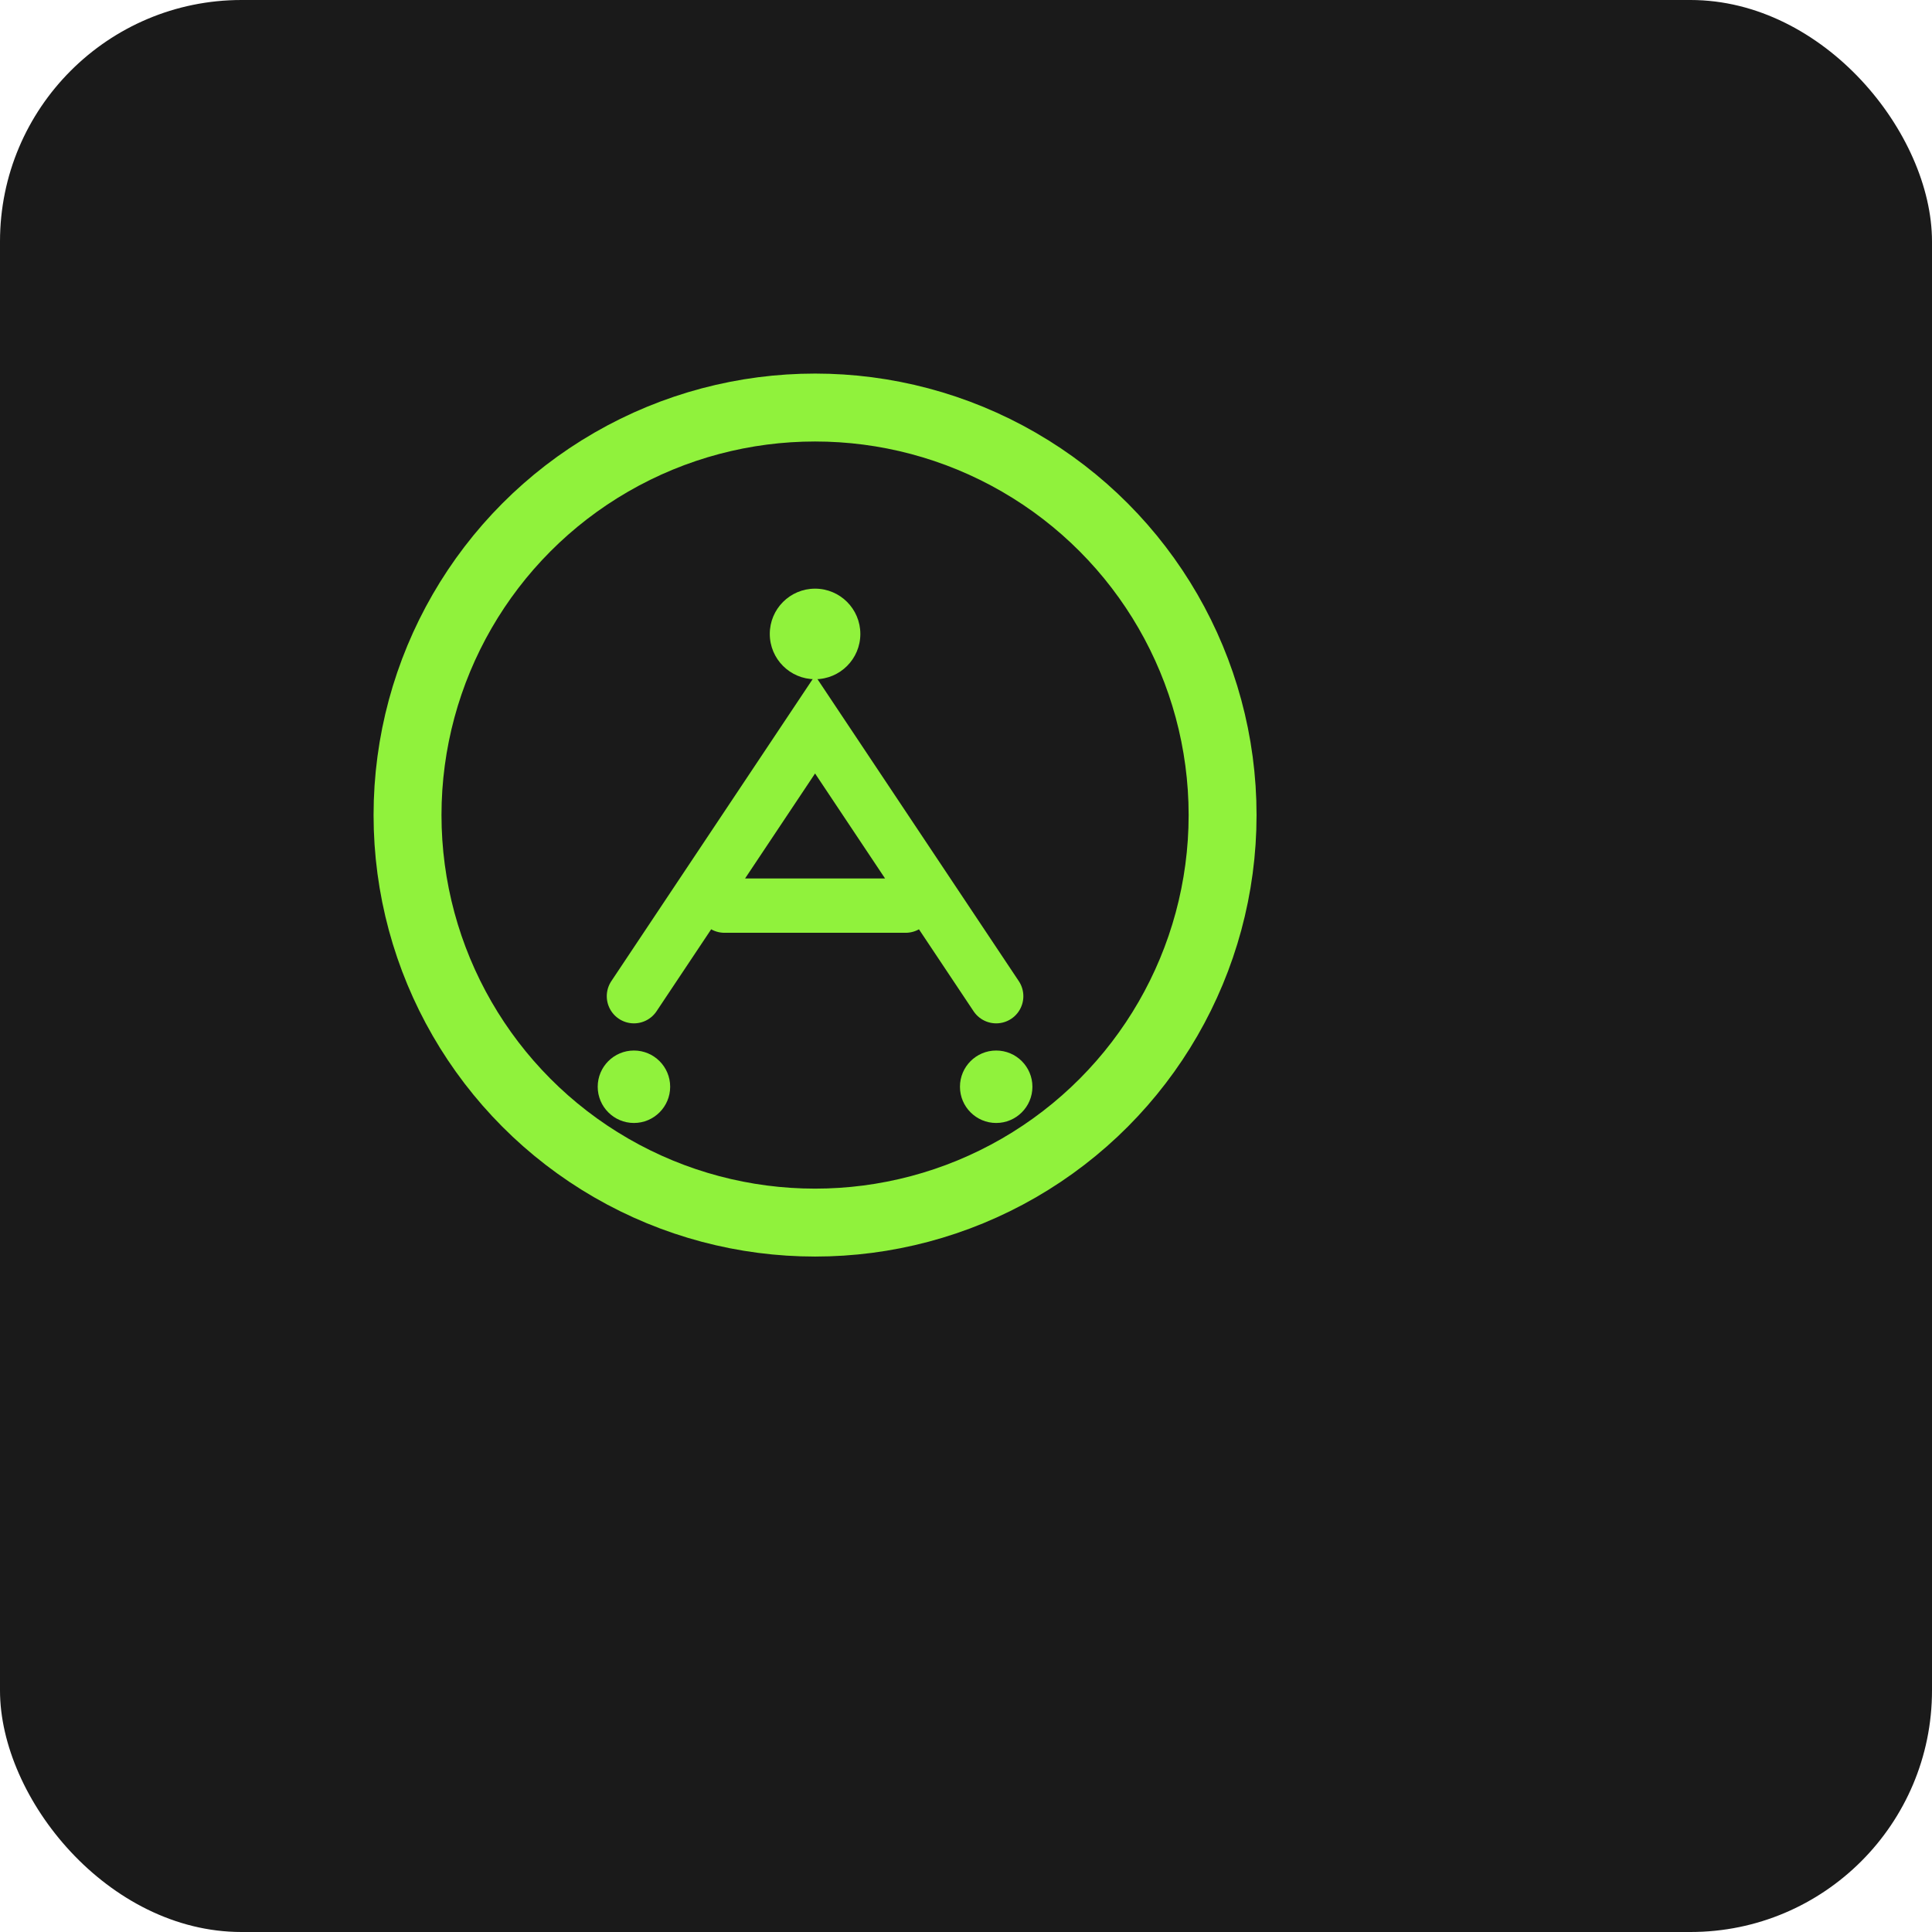 <?xml version="1.0" encoding="UTF-8"?>
<svg xmlns="http://www.w3.org/2000/svg" width="32" height="32" viewBox="0 0 32 32">
  <!-- Dark background -->
  <rect x="0" y="0" width="32" height="32" fill="#1a1a1a" rx="4"/>
  
  <!-- Simplified APG logo with green brand color -->
  <g transform="translate(6, 6) scale(0.75)">
    <!-- Main circular element -->
    <circle cx="10" cy="10" r="9" fill="none" stroke="#90F23C" stroke-width="1.5"/>
    
    <!-- Inner elements representing the "A" -->
    <path d="M6 14 L10 8 L14 14 M8 12 L12 12" 
          fill="none" 
          stroke="#90F23C" 
          stroke-width="1.2" 
          stroke-linecap="round"/>
    
    <!-- Small accent dots -->
    <circle cx="10" cy="6" r="1" fill="#90F23C"/>
    <circle cx="6" cy="16" r="0.8" fill="#90F23C"/>
    <circle cx="14" cy="16" r="0.8" fill="#90F23C"/>
  </g>
</svg> 